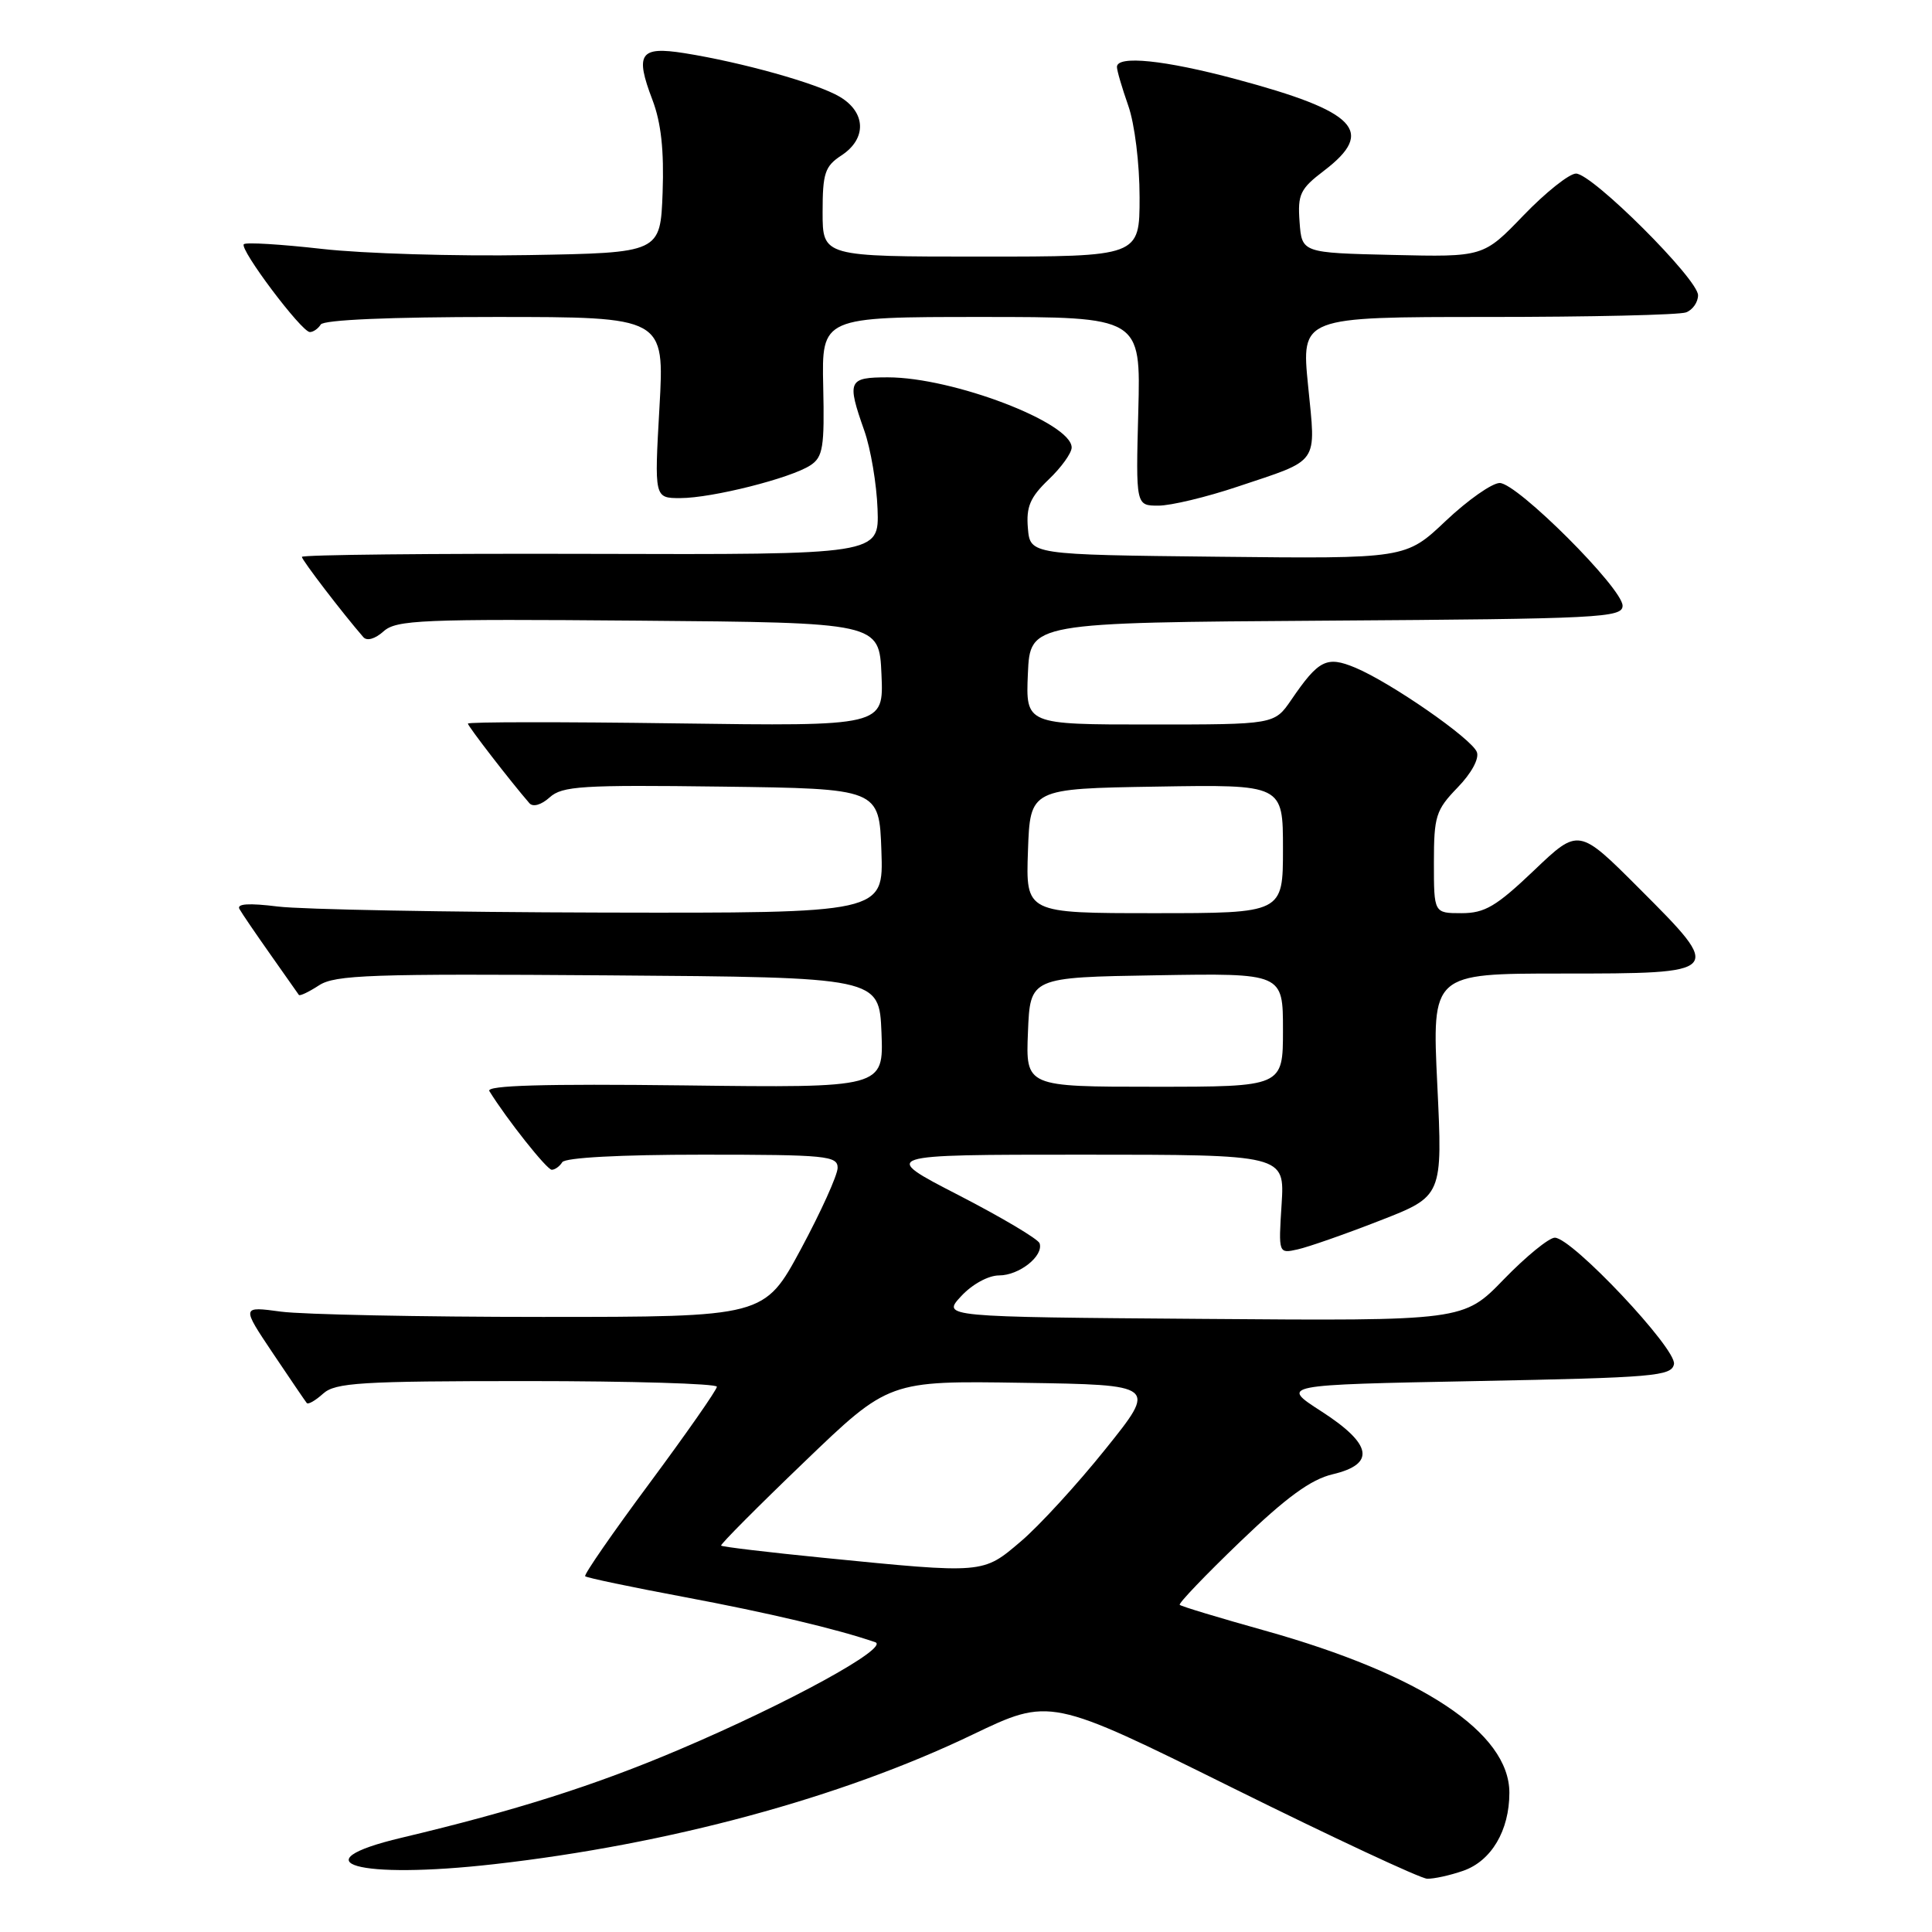 <?xml version="1.0" encoding="UTF-8" standalone="no"?>
<!DOCTYPE svg PUBLIC "-//W3C//DTD SVG 1.1//EN" "http://www.w3.org/Graphics/SVG/1.1/DTD/svg11.dtd" >
<svg xmlns="http://www.w3.org/2000/svg" xmlns:xlink="http://www.w3.org/1999/xlink" version="1.1" viewBox="0 0 256 256">
 <g >
 <path fill="currentColor"
d=" M 193.88 247.89 C 197.61 246.59 200.00 242.56 200.00 237.55 C 200.00 229.59 188.39 221.89 167.59 216.06 C 161.58 214.38 156.51 212.85 156.32 212.65 C 156.13 212.46 159.73 208.70 164.32 204.29 C 170.46 198.39 173.70 196.03 176.58 195.35 C 182.31 194.00 181.84 191.36 175.07 187.00 C 169.64 183.50 169.64 183.50 195.56 183.00 C 219.21 182.54 221.50 182.35 221.81 180.75 C 222.19 178.75 208.29 164.00 206.02 164.00 C 205.25 164.00 202.21 166.48 199.27 169.51 C 193.93 175.03 193.93 175.03 159.37 174.76 C 124.81 174.50 124.81 174.50 127.36 171.75 C 128.81 170.18 130.96 169.00 132.38 169.00 C 135.05 169.00 138.31 166.42 137.75 164.74 C 137.56 164.18 132.73 161.31 127.01 158.36 C 116.60 153.00 116.60 153.00 143.42 153.00 C 170.23 153.00 170.23 153.00 169.82 159.56 C 169.40 166.12 169.40 166.12 171.95 165.55 C 173.35 165.24 178.25 163.53 182.83 161.74 C 191.16 158.50 191.16 158.50 190.45 143.75 C 189.74 129.00 189.74 129.00 206.90 129.00 C 228.40 129.00 228.44 128.96 217.23 117.75 C 209.18 109.69 209.18 109.69 203.25 115.35 C 198.25 120.11 196.74 121.00 193.66 121.00 C 190.00 121.00 190.00 121.00 190.00 114.30 C 190.00 108.14 190.26 107.33 193.13 104.36 C 194.97 102.47 196.03 100.52 195.69 99.65 C 195.02 97.88 184.29 90.44 179.58 88.47 C 175.79 86.89 174.73 87.42 171.09 92.75 C 168.86 96.00 168.86 96.00 152.39 96.00 C 135.91 96.00 135.91 96.00 136.20 89.25 C 136.50 82.50 136.50 82.50 175.75 82.24 C 212.06 82.00 215.00 81.85 215.00 80.26 C 215.00 77.95 201.03 64.00 198.72 64.00 C 197.71 64.00 194.49 66.26 191.57 69.02 C 186.27 74.04 186.27 74.04 161.38 73.77 C 136.50 73.50 136.50 73.50 136.20 69.98 C 135.96 67.15 136.50 65.89 138.95 63.54 C 140.63 61.94 142.00 60.03 142.00 59.30 C 142.00 56.01 126.26 50.00 117.64 50.00 C 112.38 50.00 112.19 50.44 114.53 57.08 C 115.37 59.46 116.16 64.13 116.28 67.45 C 116.50 73.50 116.50 73.50 78.25 73.39 C 57.21 73.33 40.00 73.51 40.00 73.79 C 40.00 74.21 45.42 81.29 48.15 84.43 C 48.62 84.97 49.71 84.66 50.82 83.66 C 52.51 82.14 55.81 82.00 84.59 82.24 C 116.50 82.50 116.50 82.50 116.80 89.37 C 117.10 96.23 117.10 96.23 89.55 95.85 C 74.40 95.64 62.00 95.65 62.00 95.88 C 62.00 96.23 67.70 103.61 70.15 106.43 C 70.62 106.97 71.72 106.66 72.83 105.66 C 74.49 104.15 77.11 103.99 95.60 104.23 C 116.50 104.50 116.50 104.50 116.79 112.75 C 117.08 121.00 117.08 121.00 79.79 120.92 C 59.28 120.87 39.94 120.51 36.82 120.12 C 32.96 119.64 31.33 119.75 31.73 120.45 C 32.05 121.03 33.91 123.75 35.85 126.50 C 37.79 129.25 39.48 131.65 39.60 131.83 C 39.73 132.01 40.92 131.44 42.26 130.57 C 44.39 129.17 49.14 129.01 80.59 129.24 C 116.50 129.50 116.50 129.50 116.80 136.82 C 117.09 144.15 117.09 144.15 90.63 143.82 C 72.07 143.60 64.38 143.82 64.84 144.57 C 67.14 148.29 72.46 155.00 73.11 155.00 C 73.53 155.00 74.16 154.55 74.50 154.00 C 74.87 153.39 82.18 153.00 93.06 153.00 C 109.48 153.00 111.00 153.15 110.99 154.75 C 110.98 155.71 108.79 160.55 106.13 165.50 C 101.28 174.50 101.28 174.50 71.89 174.50 C 55.73 174.50 40.13 174.18 37.24 173.80 C 31.99 173.09 31.99 173.09 36.15 179.30 C 38.44 182.71 40.46 185.68 40.65 185.91 C 40.84 186.14 41.81 185.57 42.82 184.66 C 44.43 183.21 47.78 183.00 69.83 183.00 C 83.67 183.00 95.00 183.34 94.99 183.75 C 94.99 184.16 90.98 189.90 86.09 196.50 C 81.19 203.10 77.34 208.66 77.54 208.86 C 77.73 209.06 83.65 210.30 90.70 211.62 C 101.84 213.71 110.92 215.86 115.97 217.60 C 117.96 218.29 104.44 225.70 90.00 231.83 C 78.84 236.58 68.27 239.93 53.21 243.51 C 39.38 246.79 47.38 249.07 65.50 247.01 C 88.63 244.39 111.42 238.22 128.82 229.87 C 139.14 224.92 139.14 224.92 163.32 236.90 C 176.62 243.49 188.22 248.91 189.10 248.94 C 189.98 248.97 192.13 248.50 193.88 247.89 Z  M 164.00 64.48 C 174.97 60.81 174.37 61.67 173.33 51.12 C 172.42 42.00 172.42 42.00 197.13 42.00 C 210.72 42.00 222.55 41.73 223.42 41.39 C 224.29 41.06 225.00 40.04 225.00 39.12 C 225.00 36.98 210.98 23.00 208.83 23.00 C 207.94 23.00 204.81 25.49 201.88 28.53 C 196.56 34.06 196.56 34.06 184.53 33.78 C 172.50 33.50 172.50 33.50 172.20 29.41 C 171.93 25.74 172.27 25.03 175.45 22.61 C 182.29 17.39 179.78 14.78 163.78 10.49 C 154.31 7.95 148.00 7.31 148.00 8.87 C 148.00 9.36 148.68 11.66 149.50 14.00 C 150.35 16.40 151.00 21.68 151.00 26.13 C 151.00 34.00 151.00 34.00 130.00 34.00 C 109.00 34.00 109.00 34.00 109.00 28.12 C 109.00 22.94 109.30 22.03 111.50 20.59 C 114.87 18.38 114.76 14.88 111.25 12.81 C 108.25 11.04 98.33 8.26 90.67 7.04 C 84.79 6.11 84.11 7.10 86.45 13.23 C 87.60 16.25 88.00 19.91 87.80 25.52 C 87.50 33.50 87.50 33.50 70.00 33.80 C 60.38 33.97 48.07 33.60 42.65 32.98 C 37.24 32.37 32.58 32.08 32.31 32.36 C 31.68 32.98 39.96 44.00 41.06 44.00 C 41.51 44.00 42.16 43.55 42.50 43.00 C 42.88 42.38 51.69 42.00 65.59 42.00 C 88.06 42.00 88.06 42.00 87.38 54.00 C 86.70 66.00 86.70 66.00 90.14 66.00 C 94.34 66.00 104.80 63.36 107.39 61.65 C 109.05 60.56 109.26 59.25 109.08 51.20 C 108.88 42.00 108.88 42.00 130.02 42.00 C 151.16 42.00 151.16 42.00 150.83 54.50 C 150.50 67.00 150.50 67.00 153.50 67.00 C 155.14 67.00 159.87 65.87 164.00 64.48 Z  M 109.13 206.42 C 101.78 205.69 95.67 204.96 95.55 204.80 C 95.44 204.63 100.39 199.65 106.56 193.73 C 117.77 182.95 117.77 182.95 135.54 183.23 C 153.32 183.50 153.32 183.50 146.49 192.00 C 142.74 196.68 137.69 202.19 135.26 204.25 C 130.21 208.55 130.45 208.54 109.13 206.42 Z  M 136.21 136.75 C 136.50 129.50 136.50 129.50 153.25 129.23 C 170.00 128.95 170.00 128.95 170.00 136.48 C 170.00 144.00 170.00 144.00 152.96 144.00 C 135.91 144.00 135.91 144.00 136.21 136.75 Z  M 136.21 112.75 C 136.50 104.50 136.50 104.50 153.25 104.23 C 170.00 103.95 170.00 103.95 170.00 112.48 C 170.00 121.00 170.00 121.00 152.96 121.00 C 135.92 121.00 135.92 121.00 136.21 112.75 Z "/>
</g>
</svg>